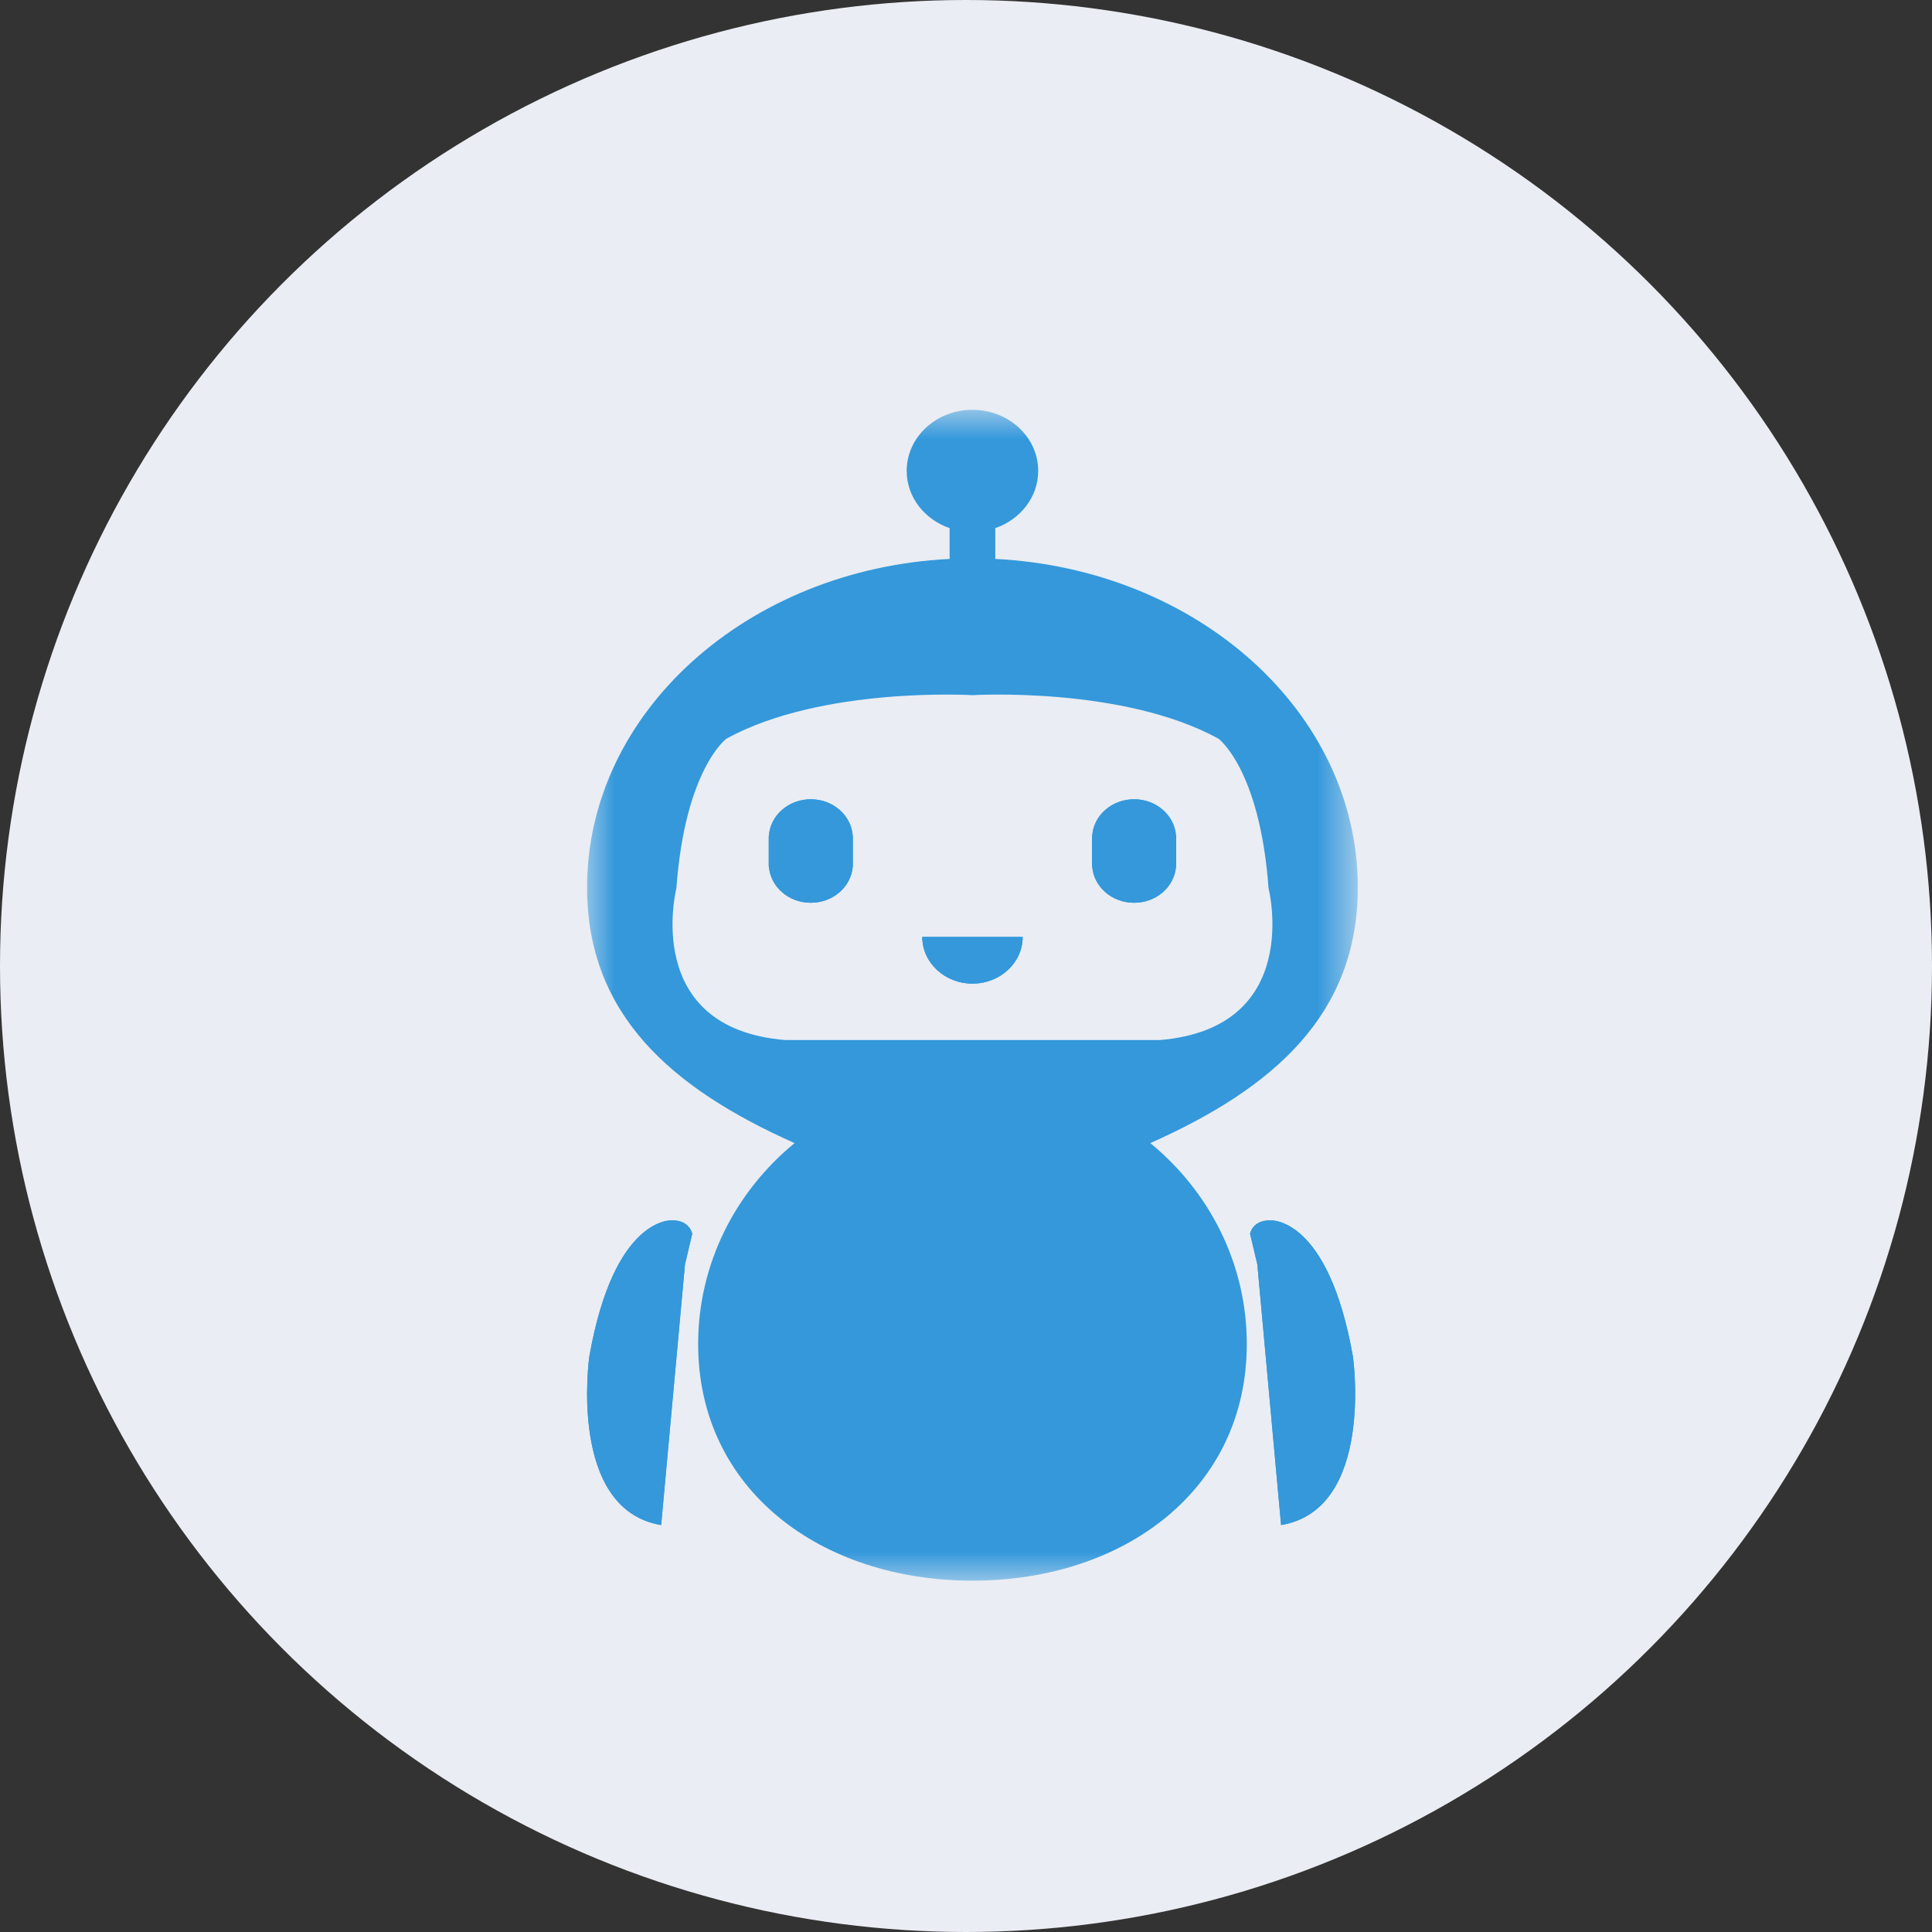 <svg width="33" height="33" viewBox="0 0 33 33" fill="none" xmlns="http://www.w3.org/2000/svg">
<rect x="0" y="0" width="33" height="33" fill="#333333" stroke="none"/>
<circle cx="16.5" cy="16.5" r="16.5" fill="#EAEDF3"/>
<mask id="mask0_123_1282" style="mask-type:luminance" maskUnits="userSpaceOnUse" x="10" y="7" width="14" height="20">
<path d="M10 7H23.2V27H10V7Z" fill="white"/>
</mask>
<g mask="url(#mask0_123_1282)">
<path d="M19.648 19.525C21.754 18.587 23.192 17.328 23.192 15.158C23.192 12.166 20.454 9.72 17 9.547V9.021C17.428 8.873 17.733 8.492 17.733 8.043C17.733 7.467 17.231 7 16.61 7C15.99 7 15.487 7.467 15.487 8.043C15.487 8.492 15.792 8.873 16.22 9.021V9.547C12.767 9.719 10.028 12.166 10.028 15.158C10.028 17.328 11.466 18.587 13.572 19.525C12.564 20.352 11.925 21.583 11.925 22.957C11.925 25.447 14.022 26.999 16.61 26.999C19.198 26.999 21.296 25.447 21.296 22.957C21.296 21.583 20.656 20.352 19.648 19.525ZM13.412 17.765C10.946 17.561 11.553 15.173 11.553 15.173C11.702 13.135 12.408 12.617 12.408 12.617C14.044 11.719 16.61 11.874 16.61 11.874C16.61 11.874 19.176 11.719 20.812 12.617C20.812 12.617 21.519 13.135 21.668 15.173C21.668 15.173 22.274 17.561 19.808 17.765H13.412Z" fill="#3498DB"/>
</g>
<path d="M11.478 20.845C11.478 20.845 10.49 20.766 10.066 23.171C10.066 23.171 9.692 25.782 11.293 26.049L11.7 21.596L11.824 21.073C11.824 21.073 11.782 20.84 11.478 20.845Z" fill="#3498DB"/>
<path d="M21.697 20.845C21.393 20.84 21.352 21.073 21.352 21.073L21.476 21.596L21.882 26.049C23.484 25.782 23.109 23.171 23.109 23.171C22.685 20.766 21.697 20.845 21.697 20.845Z" fill="#3498DB"/>
<path d="M16.61 16.801C17.084 16.801 17.468 16.444 17.468 16.004H15.753C15.753 16.444 16.137 16.801 16.61 16.801Z" fill="#3498DB"/>
<path d="M13.849 13.652C13.468 13.652 13.157 13.928 13.133 14.276H13.131V14.804H13.134C13.162 15.149 13.471 15.42 13.849 15.42C14.227 15.42 14.537 15.149 14.565 14.804H14.567V14.276H14.565C14.541 13.928 14.23 13.652 13.849 13.652Z" fill="#3498DB"/>
<path d="M20.087 14.804H20.09V14.276H20.087C20.063 13.928 19.752 13.652 19.371 13.652C18.991 13.652 18.679 13.928 18.656 14.276H18.653V14.804H18.656C18.684 15.149 18.993 15.42 19.371 15.42C19.75 15.42 20.058 15.149 20.087 14.804Z" fill="#3498DB"/>
<path d="M11.478 20.845C11.478 20.845 10.49 20.766 10.066 23.171C10.066 23.171 9.692 25.782 11.293 26.049L11.7 21.596L11.824 21.073C11.824 21.073 11.782 20.84 11.478 20.845Z" fill="#3498DB"/>
<path d="M21.697 20.845C21.393 20.84 21.352 21.073 21.352 21.073L21.476 21.596L21.882 26.049C23.484 25.782 23.109 23.171 23.109 23.171C22.685 20.766 21.697 20.845 21.697 20.845Z" fill="#3498DB"/>
<path d="M16.61 16.801C17.084 16.801 17.468 16.444 17.468 16.004H15.753C15.753 16.444 16.137 16.801 16.61 16.801Z" fill="#3498DB"/>
<path d="M13.849 13.652C13.468 13.652 13.157 13.928 13.133 14.276H13.131V14.804H13.134C13.162 15.149 13.471 15.42 13.849 15.42C14.227 15.42 14.537 15.149 14.565 14.804H14.567V14.276H14.565C14.541 13.928 14.23 13.652 13.849 13.652Z" fill="#3498DB"/>
<path d="M20.087 14.804H20.09V14.276H20.087C20.063 13.928 19.752 13.652 19.371 13.652C18.991 13.652 18.679 13.928 18.656 14.276H18.653V14.804H18.656C18.684 15.149 18.993 15.42 19.371 15.42C19.75 15.42 20.058 15.149 20.087 14.804Z" fill="#3498DB"/>
</svg>
